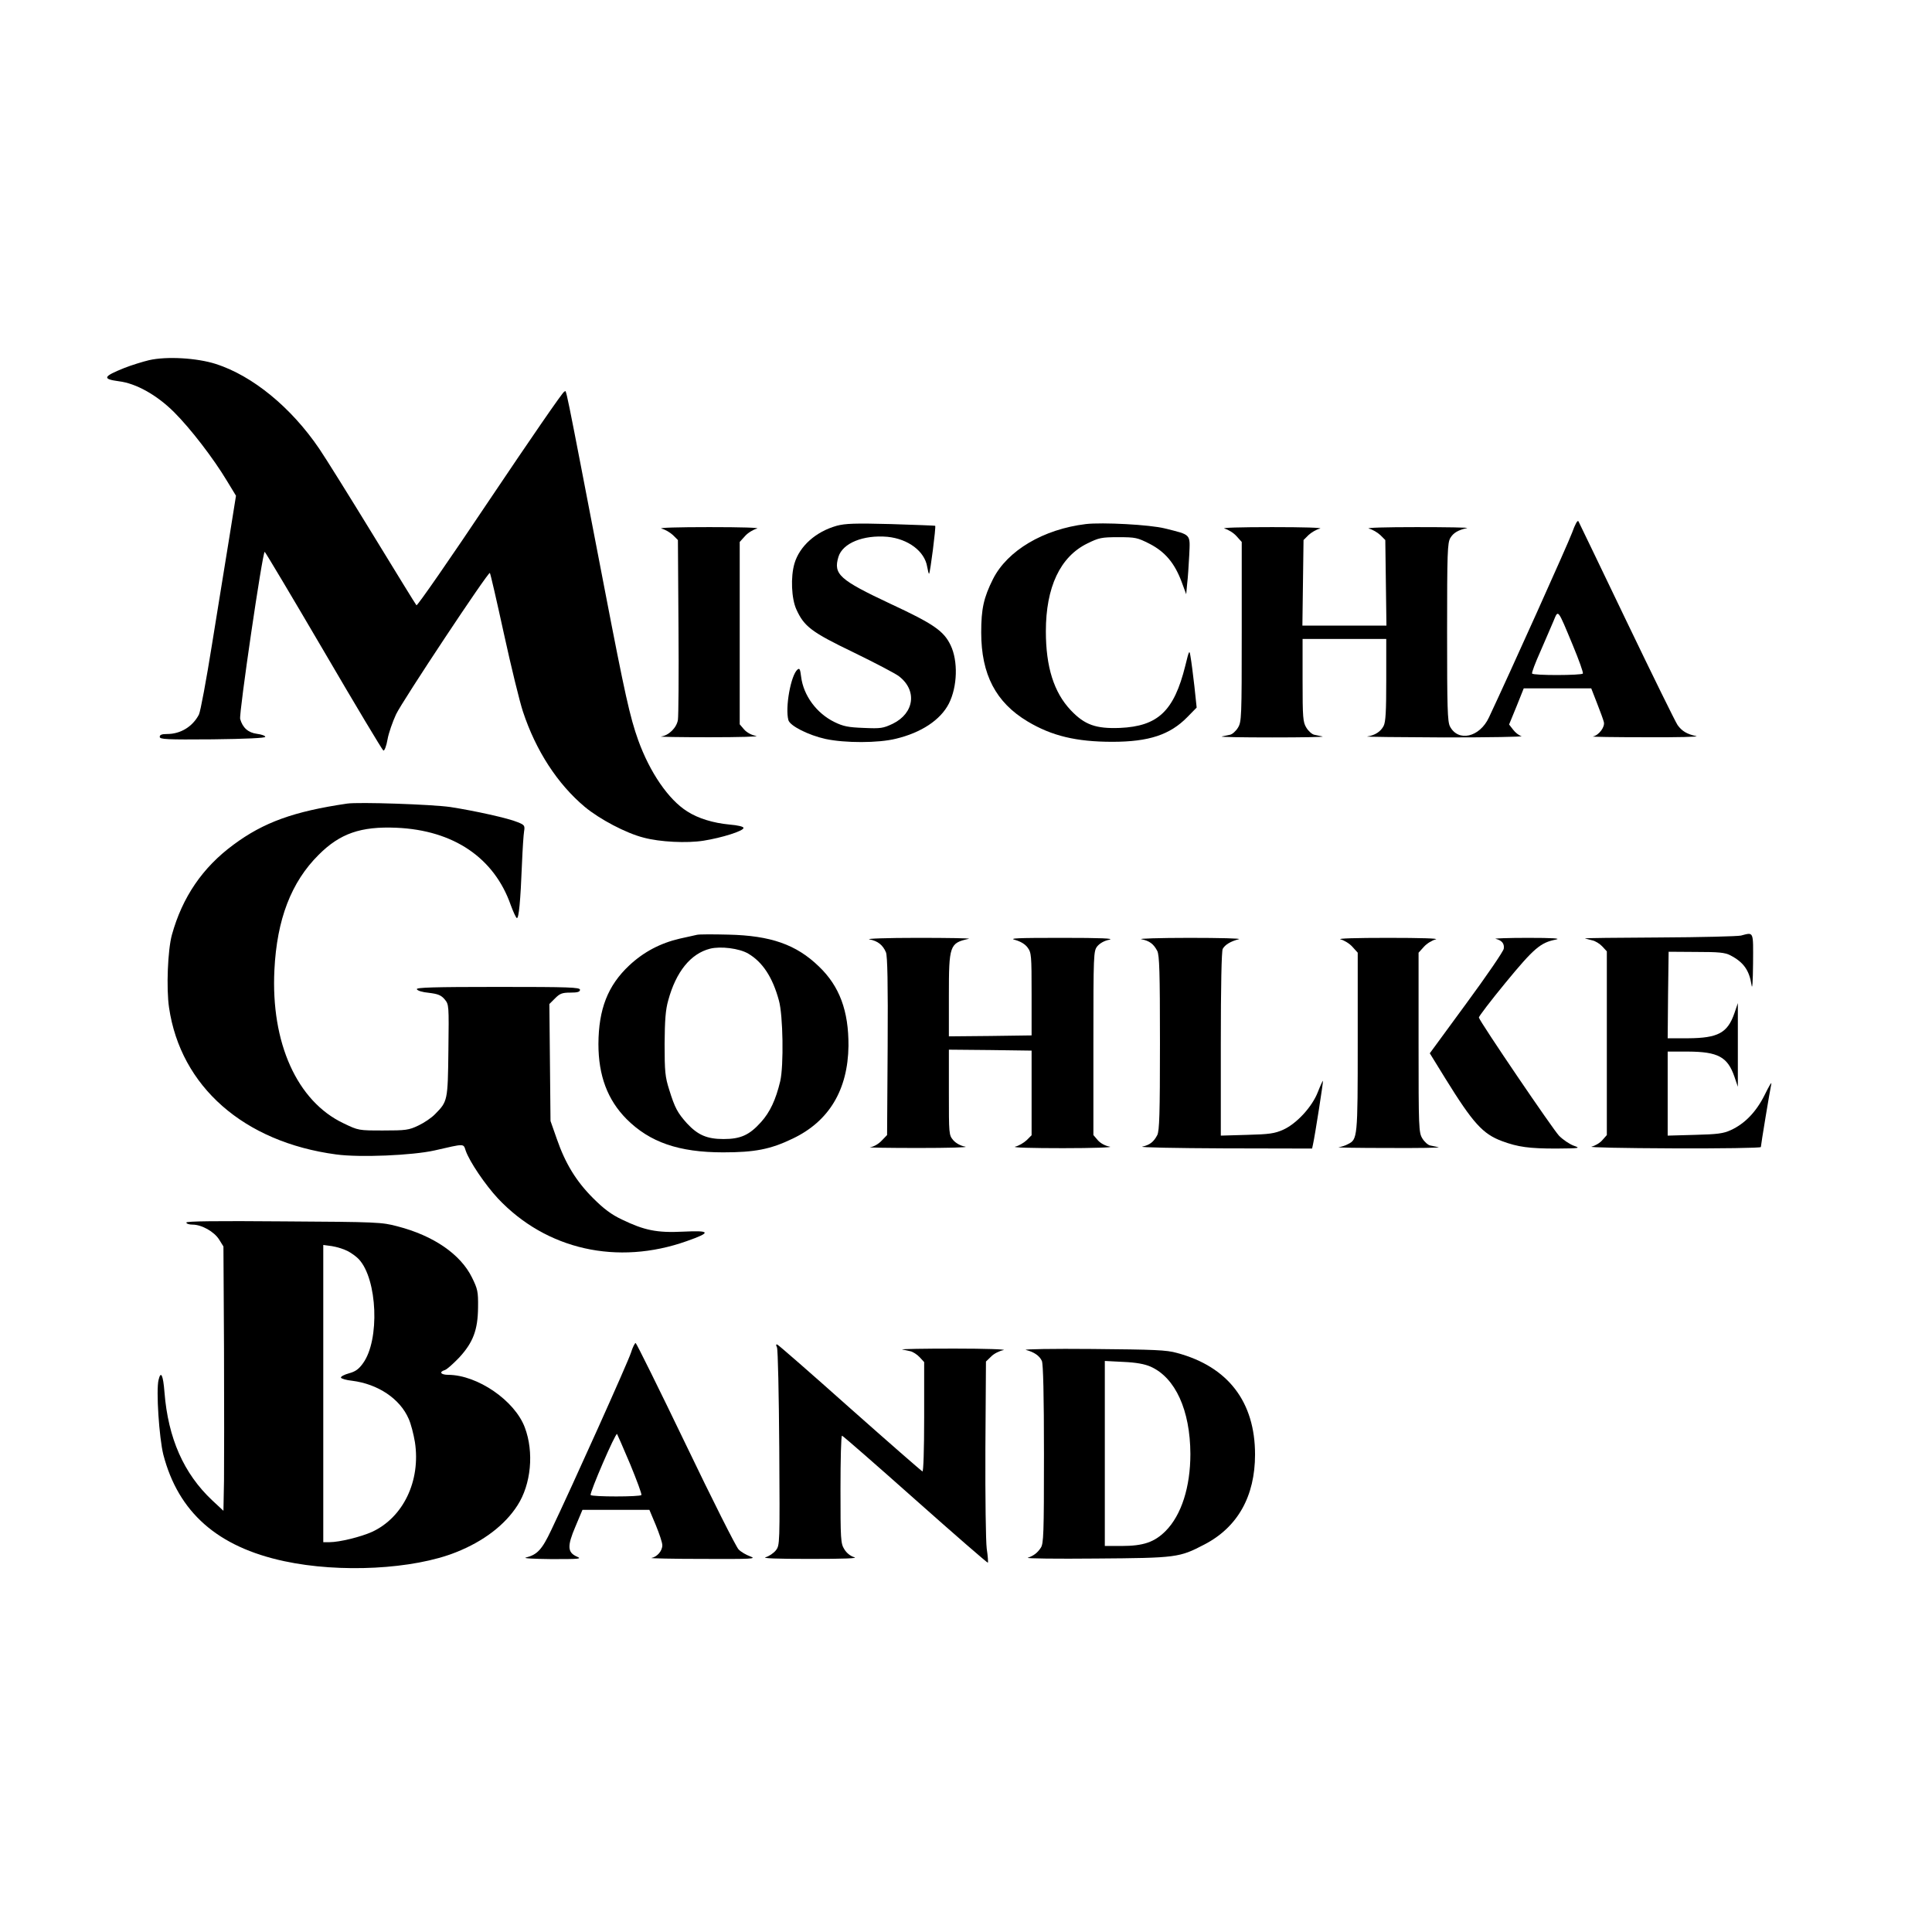 <?xml version="1.0" standalone="no"?>
<!DOCTYPE svg PUBLIC "-//W3C//DTD SVG 20010904//EN"
 "http://www.w3.org/TR/2001/REC-SVG-20010904/DTD/svg10.dtd">
<svg version="1.0" xmlns="http://www.w3.org/2000/svg"
 width="1016pt" height="1016pt" viewBox="0 0 1016 1016"
 preserveAspectRatio="xMidYMid meet">
<g transform="translate(0,1016) scale(0.1,-0.1)"
fill="#000000" stroke="none">
<path d="M784 8266 c-33 -8 -92 -26 -130 -41 -112 -45 -118 -58 -29 -70 91
-11 201 -73 291 -163 87 -87 206 -242 277 -360 l48 -79 -35 -219 c-20 -120
-60 -373 -91 -562 -30 -188 -61 -355 -69 -370 -33 -63 -96 -102 -167 -102 -28
0 -39 -4 -39 -15 0 -13 35 -15 278 -13 176 2 277 7 277 13 0 6 -20 13 -44 16
-46 6 -75 32 -88 78 -7 29 118 882 129 879 4 -2 144 -237 311 -522 167 -286
308 -521 313 -523 6 -2 16 24 22 59 6 34 27 93 45 132 34 71 485 751 493 743
3 -2 36 -146 74 -320 38 -174 83 -358 100 -409 68 -206 182 -381 325 -501 78
-65 218 -139 310 -162 85 -23 227 -30 315 -16 95 15 210 51 210 67 0 7 -28 14
-75 18 -84 8 -164 32 -221 69 -99 62 -197 206 -258 375 -43 120 -70 241 -176
792 -224 1162 -199 1040 -213 1040 -7 0 -182 -255 -391 -566 -208 -311 -382
-562 -386 -557 -4 4 -107 172 -230 373 -123 201 -249 403 -281 450 -148 218
-351 384 -544 446 -100 32 -259 41 -351 20z"/>
<path d="M8267 7358 c-21 -57 -324 -731 -437 -971 -49 -105 -162 -130 -205
-47 -13 25 -15 99 -15 495 0 421 2 470 17 496 16 27 42 42 88 52 11 3 -108 5
-265 5 -163 0 -271 -3 -251 -8 18 -4 45 -20 60 -34 l26 -26 3 -225 3 -225
-221 0 -221 0 3 225 3 225 26 26 c15 14 42 30 60 34 20 5 -88 8 -251 8 -170 0
-271 -3 -250 -8 19 -5 47 -22 62 -39 l28 -31 0 -473 c0 -452 -1 -473 -20 -504
-11 -18 -30 -35 -42 -37 -13 -3 -32 -7 -43 -9 -11 -3 108 -5 265 -5 157 0 276
2 265 5 -11 2 -30 6 -43 9 -12 2 -31 19 -42 37 -18 29 -20 51 -20 250 l0 217
220 0 220 0 0 -215 c0 -167 -3 -222 -14 -243 -15 -29 -45 -49 -86 -55 -14 -2
169 -4 405 -5 237 0 419 3 406 7 -13 3 -33 19 -44 34 l-21 27 39 95 38 95 177
0 178 0 30 -77 c17 -43 33 -87 36 -99 8 -26 -26 -71 -57 -77 -12 -2 113 -4
278 -4 165 -1 284 2 265 6 -48 10 -75 26 -98 58 -11 16 -131 260 -267 543
-136 283 -250 521 -254 528 -5 9 -17 -13 -34 -60z m4 -591 c32 -77 56 -144 53
-149 -6 -10 -261 -11 -267 0 -3 4 17 57 44 117 26 61 58 133 69 160 25 60 20
67 101 -128z"/>
<path d="M4400 7395 c-110 -31 -195 -107 -222 -198 -21 -71 -16 -185 10 -242
41 -90 79 -119 301 -226 113 -55 220 -111 238 -125 97 -74 82 -194 -32 -250
-51 -24 -63 -26 -153 -22 -81 3 -107 8 -154 31 -94 46 -163 140 -175 238 -5
40 -8 47 -19 38 -35 -29 -66 -200 -48 -266 8 -30 105 -79 195 -99 103 -22 277
-22 370 1 134 32 235 99 279 185 45 89 49 224 9 307 -36 75 -89 112 -317 218
-268 126 -300 155 -273 246 22 73 131 117 258 106 109 -11 196 -76 209 -158 4
-22 8 -38 10 -36 6 6 37 248 32 252 -1 1 -106 5 -233 9 -189 5 -240 3 -285 -9z"/>
<path d="M5710 7404 c-223 -27 -412 -139 -488 -289 -49 -98 -62 -157 -62 -281
0 -221 77 -368 244 -468 127 -76 256 -107 446 -107 192 0 303 37 394 130 l49
50 -12 113 c-7 62 -16 131 -20 153 -6 39 -7 39 -28 -47 -59 -237 -143 -317
-343 -326 -127 -5 -186 16 -259 93 -89 94 -131 228 -131 415 0 232 75 392 218
462 61 30 74 33 163 33 90 0 100 -2 165 -35 81 -42 131 -101 168 -200 l24 -65
5 55 c4 30 8 98 11 151 5 113 12 105 -128 140 -79 20 -329 33 -416 23z"/>
<path d="M3479 7380 c18 -4 45 -20 60 -34 l26 -26 3 -458 c2 -251 0 -471 -3
-488 -7 -42 -49 -82 -88 -87 -18 -2 96 -4 253 -4 157 0 267 3 246 7 -24 4 -49
18 -63 34 l-23 27 0 479 0 480 28 31 c15 17 43 34 62 39 21 5 -80 8 -250 8
-163 0 -271 -3 -251 -8z"/>
<path d="M1825 5934 c-279 -41 -438 -98 -597 -216 -163 -120 -269 -276 -324
-474 -22 -80 -30 -282 -15 -383 61 -415 393 -707 879 -772 124 -17 401 -5 517
21 162 37 151 37 164 -1 20 -58 103 -180 170 -252 254 -269 628 -353 992 -224
131 46 127 57 -18 50 -139 -7 -205 7 -323 64 -55 26 -95 56 -151 112 -89 89
-146 182 -191 312 l-33 94 -3 308 -3 307 30 30 c25 25 37 30 80 30 39 0 51 4
51 15 0 13 -55 15 -431 15 -340 0 -430 -3 -427 -12 3 -8 30 -16 63 -19 48 -6
64 -12 83 -34 23 -28 23 -28 20 -269 -3 -265 -4 -268 -70 -335 -18 -19 -58
-46 -88 -60 -50 -24 -66 -26 -185 -26 -130 0 -130 0 -209 38 -244 116 -382
423 -363 806 13 266 88 462 233 606 112 112 221 150 409 142 300 -13 514 -158
601 -407 13 -35 27 -66 32 -68 10 -3 19 84 27 288 3 74 8 150 11 168 5 30 2
34 -33 48 -49 21 -226 60 -355 80 -99 14 -481 27 -543 18z"/>
<path d="M3665 5244 c-11 -2 -51 -12 -90 -20 -103 -24 -190 -70 -266 -141
-113 -106 -161 -230 -162 -413 0 -167 48 -294 148 -395 122 -122 275 -175 508
-175 166 0 249 16 365 72 192 91 291 257 294 488 1 184 -47 314 -156 418 -119
115 -253 162 -476 167 -80 2 -154 2 -165 -1z m270 -99 c75 -44 128 -124 161
-246 22 -77 26 -344 7 -425 -23 -97 -54 -163 -101 -215 -61 -68 -107 -89 -197
-89 -87 0 -135 21 -192 82 -50 56 -64 81 -94 178 -21 66 -24 94 -24 240 1 126
5 180 19 229 41 151 118 246 220 272 55 14 154 2 201 -26z"/>
<path d="M9155 5240 c-16 -4 -210 -9 -430 -10 -220 -1 -395 -3 -390 -5 6 -2
23 -6 38 -10 16 -3 40 -18 53 -32 l24 -26 0 -483 0 -483 -23 -26 c-12 -15 -38
-30 -57 -35 -20 -4 163 -8 428 -9 254 -1 462 2 462 7 0 10 48 301 55 332 3 14
-12 -11 -34 -56 -45 -91 -105 -153 -179 -187 -39 -18 -70 -22 -189 -25 l-143
-4 0 221 0 221 108 0 c157 -1 207 -28 243 -132 l18 -53 0 220 0 220 -18 -53
c-36 -104 -86 -131 -244 -132 l-107 0 2 228 3 227 145 -1 c120 0 151 -3 180
-18 69 -36 99 -78 111 -156 4 -28 7 16 8 113 1 173 5 165 -64 147z"/>
<path d="M4572 5220 c44 -8 71 -30 87 -68 8 -19 11 -166 9 -494 l-3 -467 -29
-30 c-16 -17 -42 -32 -60 -34 -17 -2 97 -4 254 -4 157 0 267 3 246 7 -24 4
-49 18 -63 34 -23 27 -23 32 -23 252 l0 224 218 -2 217 -3 0 -222 0 -223 -26
-26 c-15 -14 -42 -30 -60 -34 -20 -5 88 -8 251 -8 158 0 267 4 246 8 -24 4
-49 18 -63 34 l-23 27 0 483 c0 471 1 484 20 509 13 16 37 30 63 35 30 7 -42
10 -248 10 -239 0 -282 -2 -246 -11 28 -8 52 -22 65 -40 20 -27 21 -41 21
-245 l0 -217 -217 -3 -218 -2 0 215 c0 264 4 276 105 298 11 3 -110 5 -270 5
-159 0 -273 -4 -253 -8z"/>
<path d="M6002 5221 c43 -9 64 -24 84 -62 11 -23 14 -108 14 -484 0 -376 -3
-461 -14 -484 -19 -36 -39 -52 -79 -61 -17 -4 176 -8 430 -9 l463 -1 5 23 c10
45 55 331 52 333 -1 2 -13 -24 -26 -57 -30 -79 -112 -168 -183 -200 -45 -20
-73 -24 -190 -27 l-138 -4 0 482 c0 309 4 488 10 500 12 22 42 40 85 51 17 4
-100 7 -260 7 -159 0 -273 -4 -253 -7z"/>
<path d="M7050 5220 c19 -5 47 -22 62 -39 l28 -31 0 -471 c0 -505 -1 -511 -52
-536 -12 -7 -34 -14 -48 -16 -14 -2 103 -4 260 -4 157 -1 276 1 265 4 -11 2
-30 6 -43 9 -12 2 -31 19 -42 37 -19 31 -20 52 -20 504 l0 473 28 31 c15 17
43 34 62 39 21 5 -80 8 -250 8 -170 0 -271 -3 -250 -8z"/>
<path d="M7865 5223 c33 -8 47 -25 43 -52 -2 -14 -91 -144 -197 -288 l-192
-262 82 -133 c145 -234 196 -291 298 -329 84 -31 142 -39 285 -39 125 1 129 2
92 15 -22 8 -56 31 -77 52 -32 33 -415 597 -422 622 -1 5 62 88 141 184 149
181 183 210 264 226 30 6 -17 9 -147 9 -104 0 -181 -3 -170 -5z"/>
<path d="M980 3731 c0 -6 14 -11 32 -11 49 0 114 -37 140 -78 l23 -37 3 -535
c1 -294 1 -607 0 -695 l-3 -160 -59 55 c-150 141 -232 327 -251 568 -7 91 -19
116 -31 66 -14 -54 3 -306 25 -394 79 -303 285 -485 636 -560 293 -63 678 -43
903 47 144 57 257 143 323 246 72 111 88 280 39 410 -53 142 -249 276 -402
277 -40 0 -51 15 -19 25 11 3 44 33 75 65 74 80 99 146 100 265 1 83 -2 96
-32 157 -60 122 -202 220 -392 269 -82 22 -106 23 -597 26 -357 3 -513 1 -513
-6z m848 -150 c20 -10 47 -30 59 -43 98 -105 111 -425 22 -547 -22 -31 -40
-44 -74 -53 -25 -7 -44 -17 -42 -23 2 -5 28 -13 58 -16 136 -17 252 -94 298
-200 12 -26 26 -81 33 -123 31 -203 -61 -396 -226 -472 -58 -26 -170 -54 -223
-54 l-33 0 0 781 0 782 45 -6 c25 -4 62 -15 83 -26z"/>
<path d="M3318 3046 c-16 -50 -309 -702 -419 -932 -49 -104 -74 -130 -134
-145 -16 -4 44 -7 135 -8 147 0 162 1 134 13 -50 22 -52 55 -8 158 l37 88 176
0 176 0 34 -81 c18 -44 34 -91 34 -105 0 -30 -27 -61 -57 -67 -11 -2 110 -5
269 -5 259 -1 286 0 251 13 -22 8 -50 24 -62 37 -13 13 -138 261 -278 553
-140 291 -259 531 -263 532 -4 2 -16 -22 -25 -51z m-4 -586 c35 -85 62 -158
59 -162 -6 -10 -260 -10 -267 0 -6 11 131 329 139 321 2 -3 33 -74 69 -159z"/>
<path d="M4086 3074 c5 -11 10 -249 12 -530 3 -506 3 -510 -18 -537 -12 -15
-36 -31 -53 -36 -22 -6 55 -9 233 -9 183 0 255 3 232 9 -20 6 -40 22 -52 42
-19 30 -20 52 -20 315 0 155 3 282 8 282 4 0 177 -151 385 -336 208 -185 380
-334 382 -332 2 2 0 35 -6 74 -5 40 -8 267 -7 527 l3 457 27 26 c14 15 44 30
65 34 21 4 -95 8 -257 8 -162 0 -286 -2 -275 -5 11 -2 31 -6 43 -9 13 -3 35
-17 48 -31 l24 -26 0 -289 c0 -175 -4 -288 -9 -286 -5 2 -177 152 -381 333
-204 182 -376 332 -382 334 -8 3 -8 -2 -2 -15z"/>
<path d="M5395 3061 c43 -11 72 -31 84 -58 7 -16 11 -180 11 -491 0 -423 -2
-470 -17 -492 -18 -27 -37 -41 -68 -52 -11 -4 151 -6 360 -4 423 3 437 5 569
74 175 91 266 254 266 473 0 277 -142 462 -410 534 -56 16 -119 18 -445 21
-209 2 -366 -1 -350 -5z m656 -88 c130 -58 208 -229 209 -459 0 -174 -47 -321
-130 -405 -59 -59 -117 -79 -232 -79 l-88 0 0 486 0 487 98 -5 c67 -3 111 -11
143 -25z"/>
</g>
</svg>
